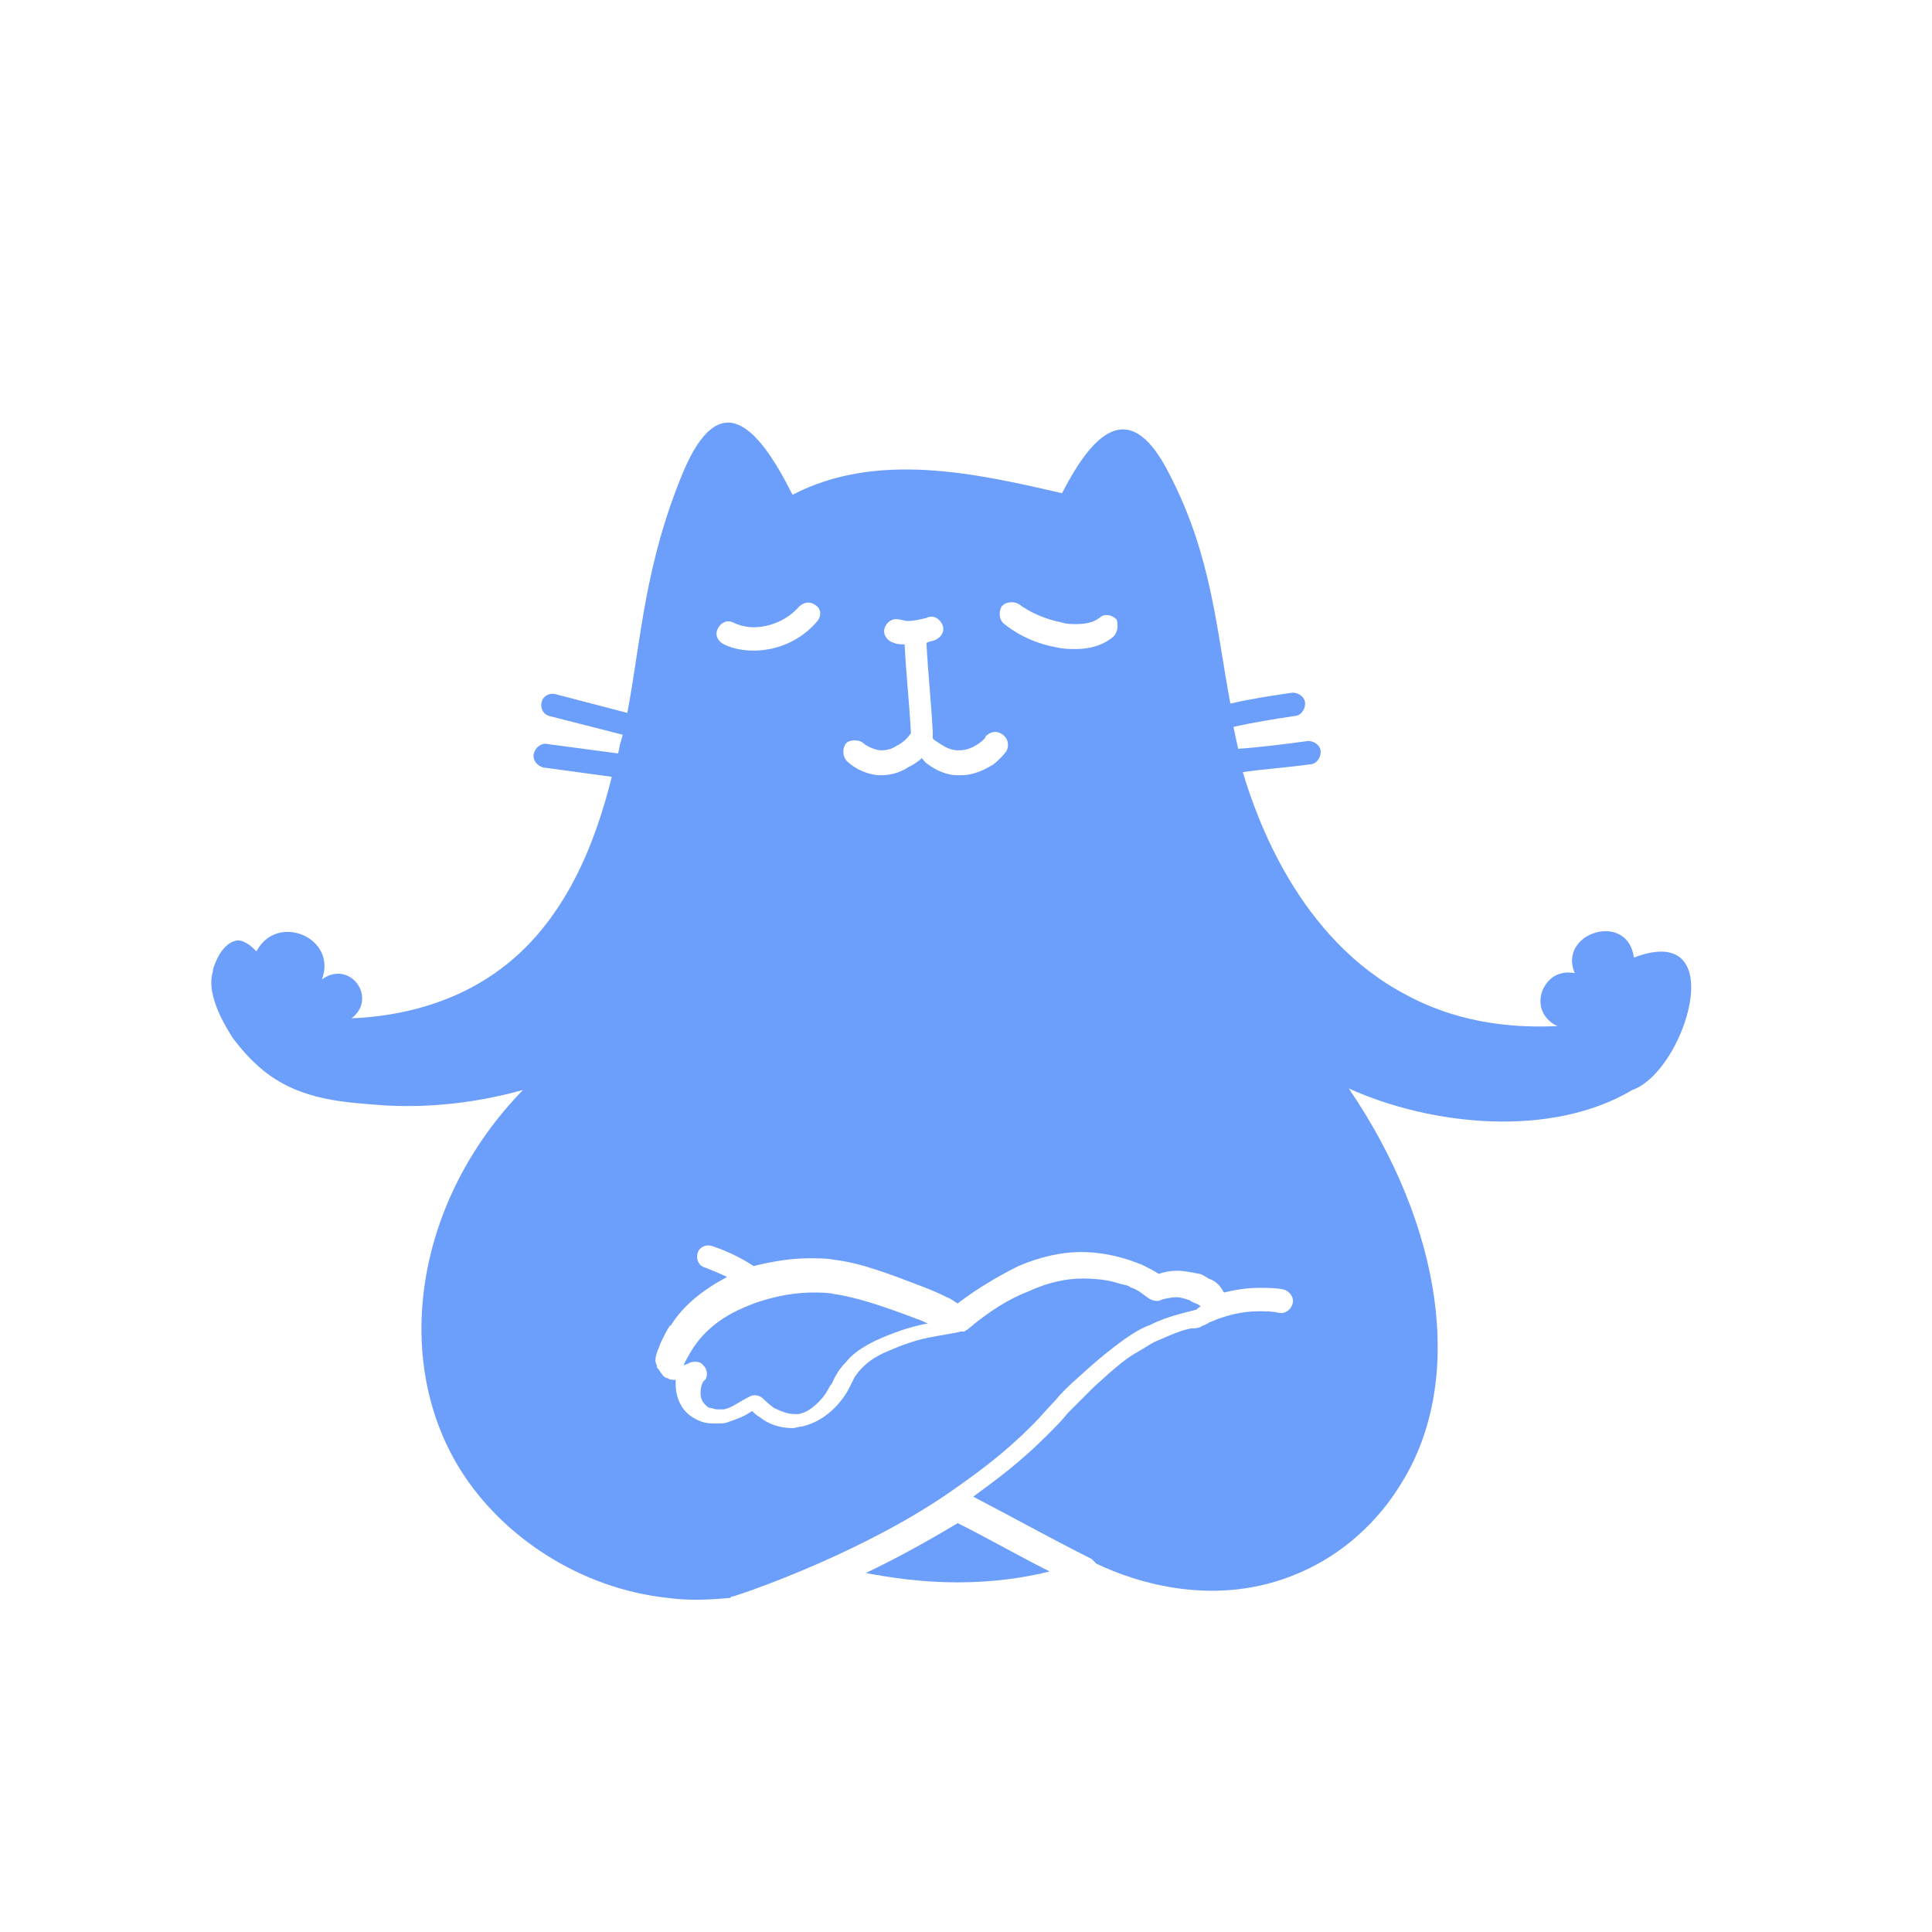 <svg width="64" height="64" viewBox="0 0 64 64" fill="none" xmlns="http://www.w3.org/2000/svg">
<path d="M23.207 46.12C23.207 46.327 23.259 46.43 23.362 46.533C23.414 46.585 23.465 46.637 23.517 46.637C23.569 46.637 23.672 46.688 23.775 46.688C23.878 46.688 23.93 46.688 23.982 46.688C24.24 46.637 24.498 46.43 24.808 46.275C24.962 46.172 25.169 46.224 25.272 46.327C25.324 46.379 25.427 46.482 25.633 46.637C25.84 46.74 26.098 46.843 26.304 46.843C26.356 46.843 26.407 46.843 26.459 46.843C26.717 46.791 26.924 46.637 27.13 46.43C27.337 46.224 27.44 46.017 27.491 45.914C27.595 45.811 27.595 45.708 27.698 45.553C27.75 45.45 27.853 45.295 28.008 45.14C28.214 44.882 28.472 44.675 28.988 44.417C29.556 44.159 30.124 43.953 30.692 43.849C30.692 43.849 30.692 43.849 30.743 43.849C30.64 43.798 30.537 43.746 30.382 43.695C29.298 43.282 28.369 42.972 27.646 42.869C27.44 42.817 27.182 42.817 26.924 42.817C26.149 42.817 25.272 43.024 24.601 43.333C23.878 43.643 23.311 44.108 22.949 44.675C22.949 44.675 22.743 44.985 22.64 45.243C22.691 45.191 22.794 45.191 22.846 45.14C23.001 45.088 23.207 45.088 23.311 45.243C23.414 45.346 23.465 45.553 23.362 45.708C23.259 45.759 23.207 45.966 23.207 46.12Z" fill="#6C9EFC"/>
<path d="M28.679 52.108C29.505 52.263 30.538 52.418 31.725 52.418C32.912 52.418 33.944 52.263 34.77 52.056C33.738 51.54 32.757 50.972 31.725 50.456C30.692 51.076 29.66 51.643 28.679 52.108Z" fill="#6C9EFC"/>
<path d="M54.125 31.72C53.919 30.172 51.596 30.894 52.164 32.236C51.596 32.133 51.235 32.443 51.08 32.855C50.925 33.32 51.131 33.785 51.596 33.991C50.409 34.043 48.499 33.991 46.589 32.959C43.028 31.101 41.634 27.126 41.17 25.578C41.892 25.474 42.666 25.423 43.389 25.32C43.596 25.32 43.75 25.113 43.75 24.907C43.75 24.7 43.544 24.546 43.337 24.546C42.563 24.649 41.789 24.752 41.015 24.804C40.963 24.546 40.912 24.339 40.86 24.081C41.531 23.926 42.202 23.823 42.873 23.72C43.079 23.72 43.234 23.513 43.234 23.307C43.234 23.1 43.028 22.945 42.821 22.945C42.099 23.049 41.428 23.152 40.757 23.307C40.292 20.829 40.137 18.403 38.744 15.719C37.505 13.242 36.318 14.119 35.182 16.339C32.292 15.668 29.04 14.945 26.253 16.39C25.066 14.016 23.827 12.829 22.64 15.616C21.35 18.713 21.246 21.139 20.782 23.616C20.008 23.41 19.182 23.203 18.407 22.997C18.201 22.945 17.995 23.049 17.943 23.255C17.891 23.462 17.995 23.668 18.201 23.72C19.027 23.926 19.801 24.133 20.627 24.339C20.627 24.391 20.575 24.494 20.575 24.546C20.524 24.649 20.524 24.804 20.472 24.958C19.698 24.855 18.924 24.752 18.149 24.649C17.943 24.597 17.736 24.752 17.685 24.958C17.633 25.165 17.788 25.371 17.995 25.423C18.769 25.526 19.491 25.629 20.266 25.733C19.75 27.797 18.769 30.584 16.395 32.236C14.691 33.423 12.833 33.681 11.646 33.733C12.523 33.062 11.594 31.772 10.665 32.443C11.181 31.049 9.168 30.223 8.497 31.514C8.394 31.41 8.136 31.152 7.878 31.152C7.362 31.204 7.104 31.926 7.052 32.133V32.184C6.794 33.01 7.568 34.146 7.723 34.404C7.93 34.662 8.239 35.075 8.756 35.488C9.994 36.468 11.44 36.52 12.833 36.623C13.917 36.675 15.466 36.623 17.324 36.107C13.71 39.824 12.988 45.088 15.259 48.701C16.653 50.921 19.233 52.624 22.124 52.934C22.898 53.037 23.569 52.985 24.188 52.934C24.24 52.882 24.24 52.882 24.292 52.882C24.963 52.676 28.782 51.334 31.621 49.321C32.498 48.701 33.273 48.133 34.202 47.204C34.511 46.895 34.666 46.688 34.924 46.43C35.131 46.172 35.389 45.914 35.802 45.553C36.421 44.985 36.886 44.624 37.247 44.366C37.608 44.108 37.918 43.953 38.073 43.901C38.692 43.591 39.26 43.488 39.621 43.385C39.621 43.385 39.673 43.385 39.673 43.333C39.724 43.333 39.724 43.282 39.776 43.282L39.724 43.23C39.621 43.178 39.466 43.127 39.415 43.075C39.26 43.024 39.105 42.972 39.002 42.972C38.795 42.972 38.537 43.024 38.434 43.075C38.331 43.127 38.176 43.075 38.073 43.024C37.918 42.92 37.763 42.766 37.505 42.662C37.505 42.662 37.453 42.662 37.402 42.611C37.299 42.559 37.195 42.559 37.041 42.508C36.731 42.404 36.318 42.353 35.853 42.353C35.389 42.353 34.769 42.456 34.098 42.766C33.427 43.024 32.757 43.437 32.034 44.056C31.982 44.056 31.982 44.108 31.931 44.108C31.931 44.108 31.931 44.108 31.879 44.108C31.879 44.108 31.879 44.108 31.827 44.108C31.672 44.159 31.26 44.211 30.744 44.314C30.227 44.417 29.711 44.624 29.247 44.83C28.834 45.037 28.679 45.191 28.524 45.346C28.421 45.45 28.369 45.553 28.318 45.604C28.266 45.708 28.214 45.811 28.111 46.017C28.059 46.12 27.905 46.379 27.647 46.637C27.389 46.895 27.027 47.153 26.563 47.256C26.459 47.256 26.356 47.308 26.253 47.308C25.788 47.308 25.427 47.153 25.169 46.946C25.066 46.895 24.963 46.791 24.911 46.74C24.704 46.895 24.447 46.998 24.137 47.101C24.034 47.153 23.93 47.153 23.724 47.153C23.569 47.153 23.414 47.153 23.259 47.101C23.105 47.05 22.898 46.946 22.743 46.791C22.485 46.533 22.382 46.172 22.382 45.862C22.382 45.811 22.382 45.759 22.382 45.708C22.382 45.708 22.382 45.708 22.33 45.708C22.279 45.708 22.175 45.708 22.124 45.656C22.072 45.656 21.969 45.604 21.917 45.501C21.866 45.45 21.814 45.346 21.762 45.295C21.762 45.191 21.711 45.14 21.711 45.088C21.711 44.933 21.762 44.779 21.814 44.675C21.866 44.52 21.917 44.417 21.969 44.314C22.072 44.108 22.175 43.901 22.227 43.901C22.64 43.23 23.311 42.714 24.085 42.301C23.879 42.198 23.621 42.094 23.363 41.991C23.156 41.94 23.053 41.733 23.105 41.527C23.156 41.32 23.363 41.217 23.569 41.269C24.188 41.475 24.653 41.733 24.963 41.94C25.582 41.785 26.201 41.682 26.821 41.682C27.079 41.682 27.389 41.682 27.647 41.733C28.524 41.837 29.453 42.198 30.537 42.611C30.95 42.766 31.26 42.92 31.363 42.972C31.518 43.024 31.621 43.127 31.724 43.178C32.395 42.662 33.118 42.249 33.737 41.94C34.46 41.63 35.182 41.475 35.802 41.475C36.937 41.475 37.763 41.888 37.815 41.888C38.021 41.991 38.228 42.094 38.383 42.198C38.537 42.146 38.744 42.095 39.002 42.095C39.208 42.095 39.466 42.146 39.724 42.198C39.776 42.198 39.879 42.249 40.034 42.353C40.189 42.404 40.344 42.508 40.447 42.662C40.499 42.714 40.499 42.766 40.55 42.817C40.963 42.714 41.325 42.662 41.737 42.662C41.995 42.662 42.254 42.662 42.512 42.714C42.718 42.766 42.873 42.972 42.821 43.178C42.77 43.385 42.563 43.54 42.357 43.488C42.15 43.437 41.944 43.437 41.686 43.437C41.118 43.437 40.55 43.591 40.086 43.798C40.034 43.798 40.034 43.849 39.983 43.849C39.931 43.901 39.828 43.901 39.776 43.953C39.673 44.004 39.57 44.004 39.466 44.004C39.157 44.056 38.795 44.211 38.331 44.417C38.176 44.469 37.97 44.624 37.608 44.83C37.247 45.037 36.834 45.398 36.215 45.966C35.853 46.327 35.595 46.585 35.389 46.791C35.182 47.05 34.976 47.256 34.666 47.566C33.789 48.443 33.014 49.011 32.24 49.579C33.531 50.25 34.821 50.972 36.163 51.643C36.215 51.695 36.266 51.746 36.318 51.798C37.608 52.417 40.292 53.295 43.028 52.108C45.092 51.23 46.125 49.63 46.434 49.114C48.551 45.708 47.776 40.598 44.679 36.056C47.415 37.294 51.389 37.707 54.073 36.107C55.828 35.488 57.377 30.481 54.125 31.72ZM27.079 20.571C26.563 21.191 25.788 21.552 24.963 21.552C24.653 21.552 24.292 21.5 23.982 21.345C23.776 21.242 23.672 21.036 23.776 20.829C23.879 20.623 24.085 20.52 24.292 20.623C24.498 20.726 24.756 20.778 24.963 20.778C25.53 20.778 26.098 20.52 26.459 20.107C26.614 19.952 26.821 19.9 27.027 20.055C27.182 20.158 27.234 20.365 27.079 20.571ZM33.324 24.907C33.273 24.958 33.169 25.113 32.911 25.32C32.653 25.474 32.292 25.681 31.827 25.681C31.776 25.681 31.776 25.681 31.724 25.681C31.311 25.681 30.95 25.474 30.744 25.32C30.64 25.268 30.589 25.165 30.537 25.113C30.434 25.216 30.279 25.32 30.073 25.423C29.918 25.526 29.608 25.681 29.195 25.681C29.143 25.681 29.143 25.681 29.092 25.681C28.576 25.629 28.214 25.371 28.059 25.216C27.905 25.062 27.905 24.804 28.008 24.649C28.111 24.494 28.421 24.494 28.576 24.597C28.627 24.649 28.834 24.804 29.143 24.855H29.195C29.401 24.855 29.556 24.804 29.711 24.7C29.918 24.597 30.073 24.442 30.176 24.287C30.124 23.307 30.021 22.378 29.969 21.397C29.969 21.397 29.969 21.397 29.969 21.345C29.866 21.345 29.711 21.345 29.608 21.294C29.401 21.242 29.247 21.036 29.298 20.829C29.35 20.623 29.556 20.468 29.763 20.52C29.866 20.52 29.969 20.571 30.073 20.571C30.279 20.571 30.485 20.52 30.692 20.468C30.898 20.365 31.105 20.468 31.208 20.674C31.311 20.881 31.208 21.087 31.002 21.191C30.898 21.242 30.795 21.242 30.692 21.294V21.345C30.744 22.326 30.847 23.255 30.898 24.236C30.898 24.287 30.898 24.339 30.898 24.391C30.898 24.391 30.898 24.391 30.898 24.442C30.898 24.494 31.002 24.546 31.156 24.649C31.311 24.752 31.518 24.855 31.724 24.855H31.776C32.034 24.855 32.24 24.752 32.395 24.649C32.55 24.546 32.653 24.442 32.653 24.391C32.808 24.236 33.014 24.184 33.221 24.339C33.427 24.494 33.427 24.752 33.324 24.907ZM36.886 21.087C36.524 21.397 36.06 21.5 35.647 21.5C35.44 21.5 35.234 21.5 35.028 21.449C34.408 21.345 33.789 21.087 33.273 20.674C33.118 20.571 33.066 20.313 33.169 20.107C33.273 19.952 33.531 19.9 33.737 20.003C34.15 20.313 34.666 20.52 35.182 20.623C35.337 20.674 35.492 20.674 35.647 20.674C35.957 20.674 36.215 20.623 36.421 20.468C36.576 20.313 36.834 20.365 36.989 20.52C37.041 20.674 37.041 20.932 36.886 21.087Z" fill="#6C9EFC"/>
</svg>
